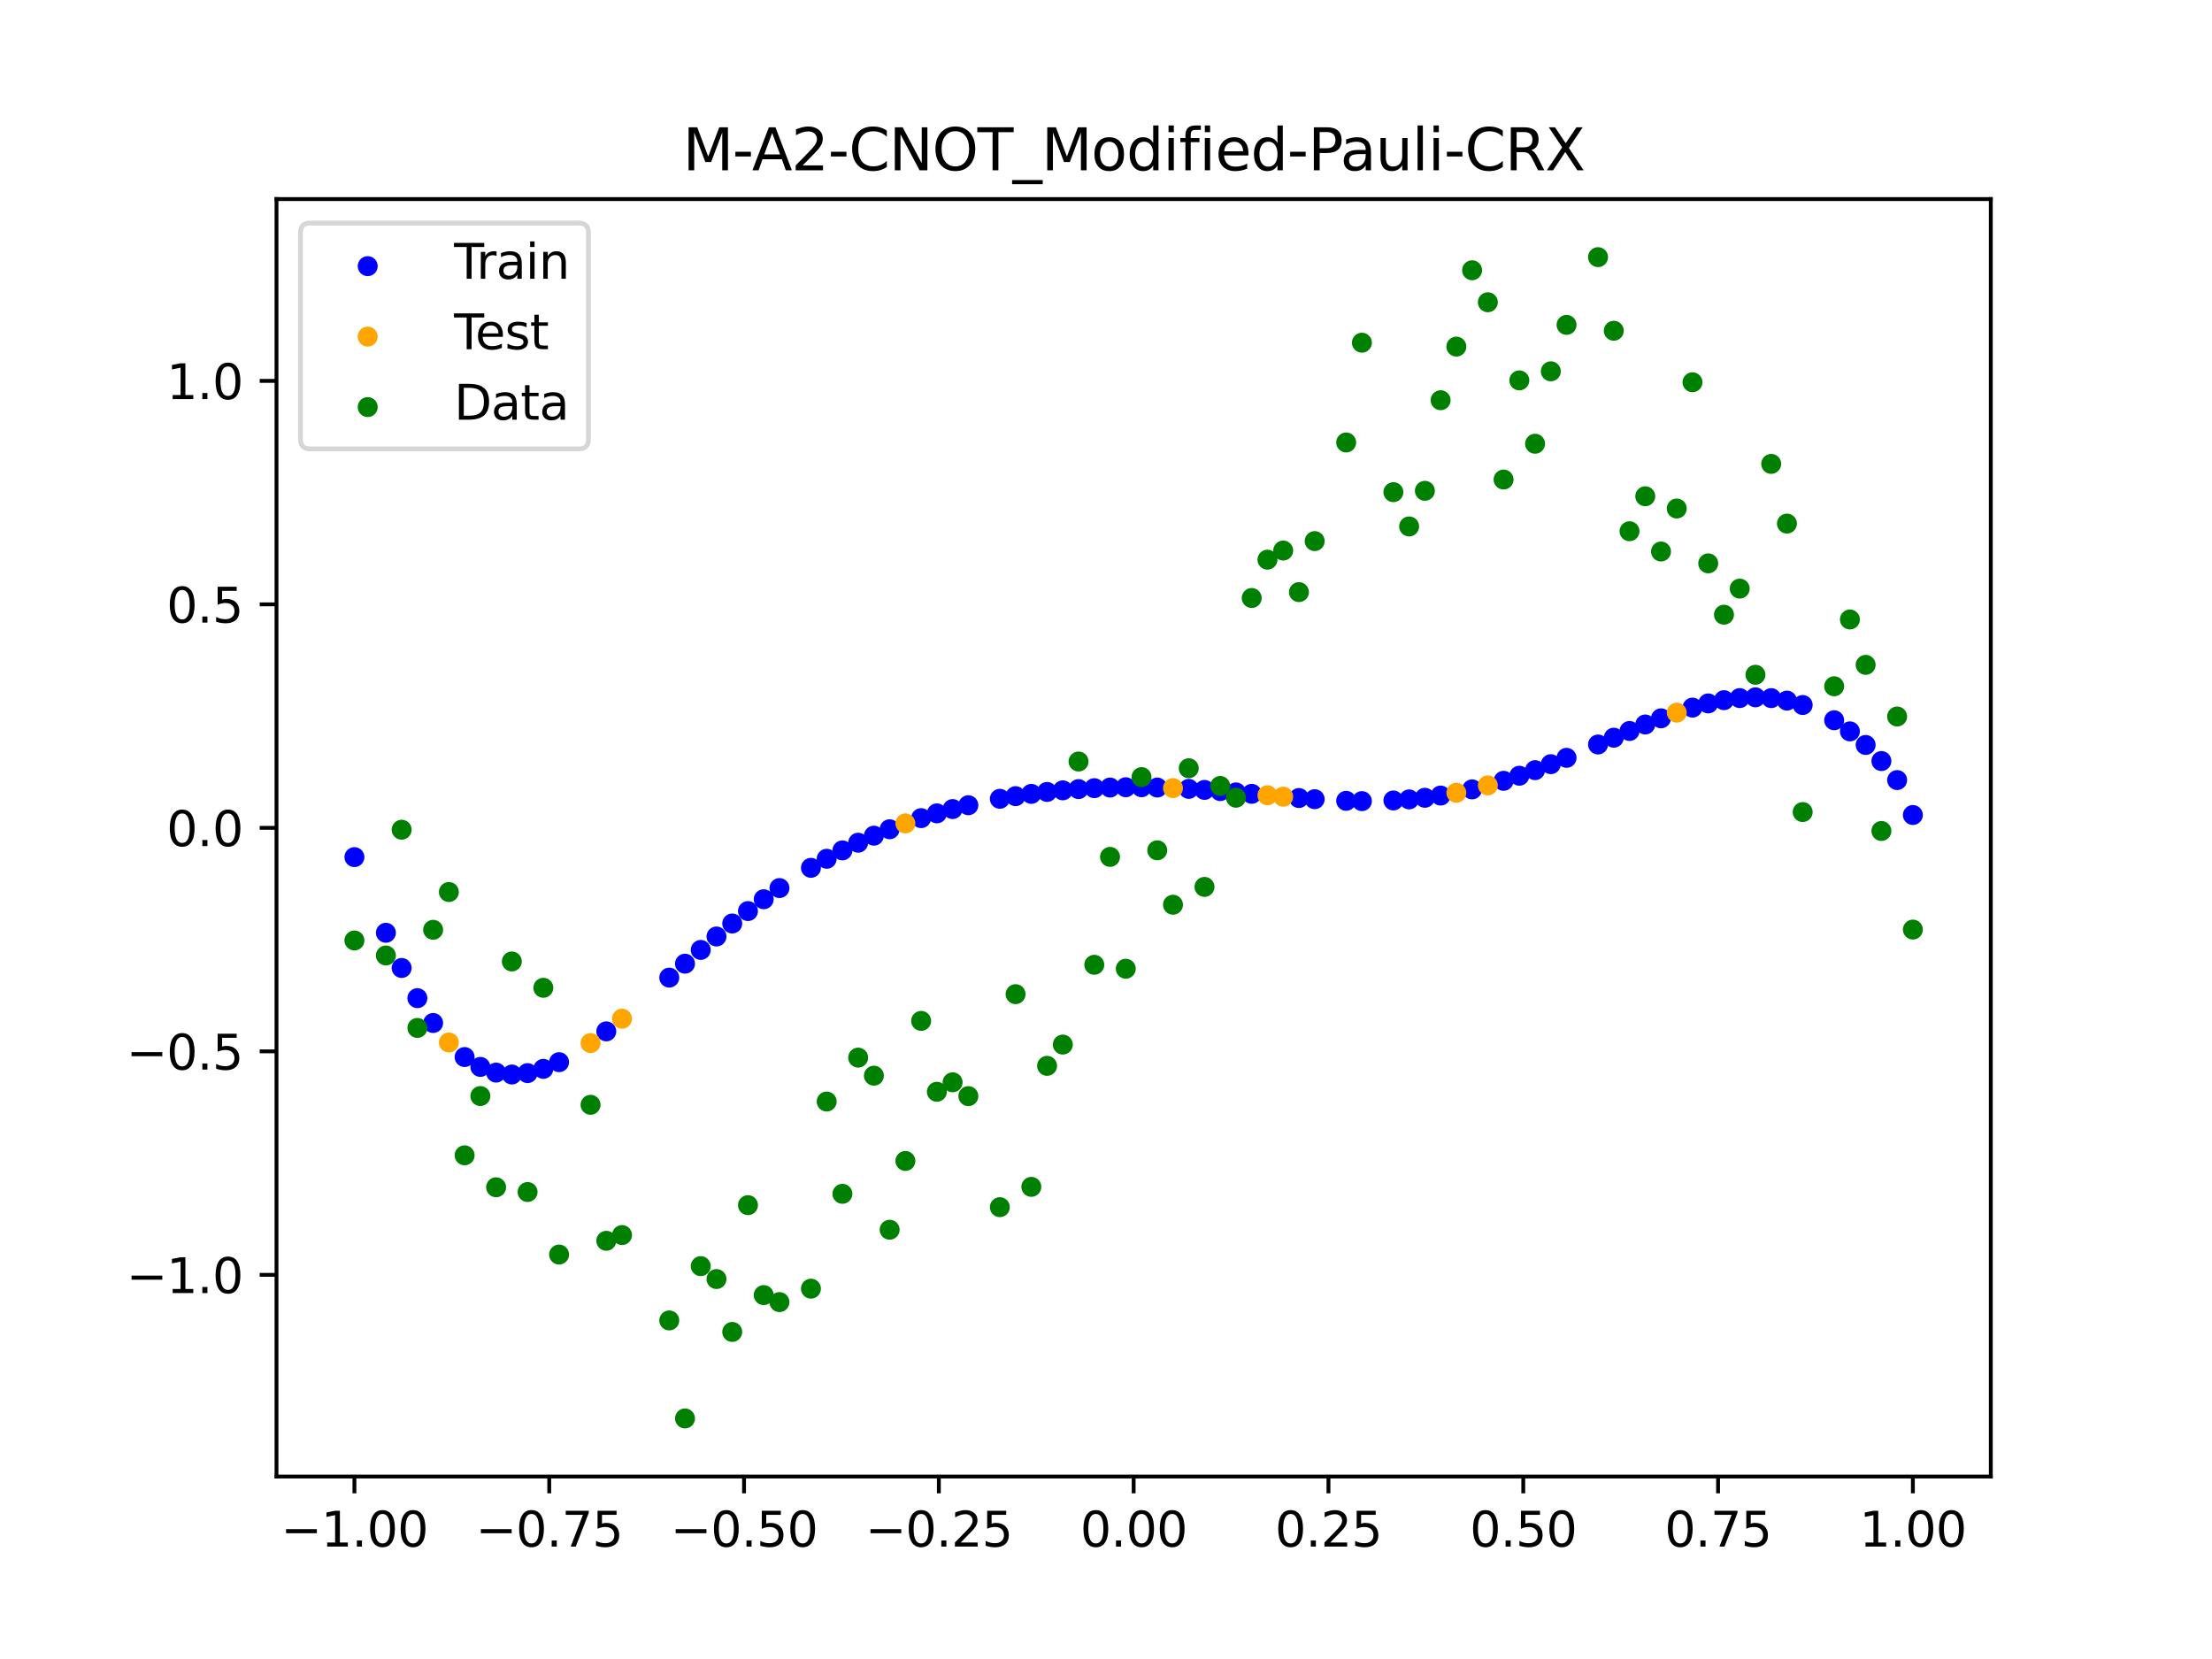 <?xml version="1.0" encoding="utf-8" standalone="no"?>
<!DOCTYPE svg PUBLIC "-//W3C//DTD SVG 1.1//EN"
  "http://www.w3.org/Graphics/SVG/1.1/DTD/svg11.dtd">
<svg xmlns:xlink="http://www.w3.org/1999/xlink" width="460.8pt" height="345.6pt" viewBox="0 0 460.8 345.6" xmlns="http://www.w3.org/2000/svg" version="1.1">
 <defs>
  <style type="text/css">*{stroke-linejoin: round; stroke-linecap: butt}</style>
 </defs>
 <g id="figure_1">
  <g id="patch_1">
   <path d="M 0 345.6 
L 460.8 345.6 
L 460.8 0 
L 0 0 
z
" style="fill: #ffffff"/>
  </g>
  <g id="axes_1">
   <g id="patch_2">
    <path d="M 57.6 307.584 
L 414.72 307.584 
L 414.72 41.472 
L 57.6 41.472 
z
" style="fill: #ffffff"/>
   </g>
   <g id="PathCollection_1">
    <defs>
     <path id="m212bbd3de4" d="M 0 1.581 
C 0.419 1.581 0.822 1.415 1.118 1.118 
C 1.415 0.822 1.581 0.419 1.581 0 
C 1.581 -0.419 1.415 -0.822 1.118 -1.118 
C 0.822 -1.415 0.419 -1.581 0 -1.581 
C -0.419 -1.581 -0.822 -1.415 -1.118 -1.118 
C -1.415 -0.822 -1.581 -0.419 -1.581 0 
C -1.581 0.419 -1.415 0.822 -1.118 1.118 
C -0.822 1.415 -0.419 1.581 0 1.581 
z
" style="stroke: #0000ff"/>
    </defs>
    <g clip-path="url(#pd0252beba9)">
     <use xlink:href="#m212bbd3de4" x="178.772" y="175.552" style="fill: #0000ff; stroke: #0000ff"/>
     <use xlink:href="#m212bbd3de4" x="234.52" y="163.999" style="fill: #0000ff; stroke: #0000ff"/>
     <use xlink:href="#m212bbd3de4" x="142.699" y="200.752" style="fill: #0000ff; stroke: #0000ff"/>
     <use xlink:href="#m212bbd3de4" x="336.18" y="153.676" style="fill: #0000ff; stroke: #0000ff"/>
     <use xlink:href="#m212bbd3de4" x="198.448" y="168.545" style="fill: #0000ff; stroke: #0000ff"/>
     <use xlink:href="#m212bbd3de4" x="80.391" y="194.314" style="fill: #0000ff; stroke: #0000ff"/>
     <use xlink:href="#m212bbd3de4" x="382.091" y="150.043" style="fill: #0000ff; stroke: #0000ff"/>
     <use xlink:href="#m212bbd3de4" x="391.929" y="158.542" style="fill: #0000ff; stroke: #0000ff"/>
     <use xlink:href="#m212bbd3de4" x="106.626" y="223.839" style="fill: #0000ff; stroke: #0000ff"/>
     <use xlink:href="#m212bbd3de4" x="300.107" y="165.733" style="fill: #0000ff; stroke: #0000ff"/>
     <use xlink:href="#m212bbd3de4" x="159.096" y="187.328" style="fill: #0000ff; stroke: #0000ff"/>
     <use xlink:href="#m212bbd3de4" x="368.973" y="145.431" style="fill: #0000ff; stroke: #0000ff"/>
     <use xlink:href="#m212bbd3de4" x="319.783" y="160.438" style="fill: #0000ff; stroke: #0000ff"/>
     <use xlink:href="#m212bbd3de4" x="113.185" y="222.662" style="fill: #0000ff; stroke: #0000ff"/>
     <use xlink:href="#m212bbd3de4" x="398.487" y="169.779" style="fill: #0000ff; stroke: #0000ff"/>
     <use xlink:href="#m212bbd3de4" x="155.816" y="189.792" style="fill: #0000ff; stroke: #0000ff"/>
     <use xlink:href="#m212bbd3de4" x="355.856" y="146.534" style="fill: #0000ff; stroke: #0000ff"/>
     <use xlink:href="#m212bbd3de4" x="211.565" y="165.853" style="fill: #0000ff; stroke: #0000ff"/>
     <use xlink:href="#m212bbd3de4" x="126.302" y="214.853" style="fill: #0000ff; stroke: #0000ff"/>
     <use xlink:href="#m212bbd3de4" x="254.196" y="164.798" style="fill: #0000ff; stroke: #0000ff"/>
     <use xlink:href="#m212bbd3de4" x="270.593" y="166.242" style="fill: #0000ff; stroke: #0000ff"/>
     <use xlink:href="#m212bbd3de4" x="346.018" y="149.639" style="fill: #0000ff; stroke: #0000ff"/>
     <use xlink:href="#m212bbd3de4" x="290.269" y="166.754" style="fill: #0000ff; stroke: #0000ff"/>
     <use xlink:href="#m212bbd3de4" x="339.459" y="152.278" style="fill: #0000ff; stroke: #0000ff"/>
     <use xlink:href="#m212bbd3de4" x="241.079" y="164.058" style="fill: #0000ff; stroke: #0000ff"/>
     <use xlink:href="#m212bbd3de4" x="208.286" y="166.404" style="fill: #0000ff; stroke: #0000ff"/>
     <use xlink:href="#m212bbd3de4" x="195.168" y="169.439" style="fill: #0000ff; stroke: #0000ff"/>
     <use xlink:href="#m212bbd3de4" x="273.872" y="166.487" style="fill: #0000ff; stroke: #0000ff"/>
     <use xlink:href="#m212bbd3de4" x="306.666" y="164.442" style="fill: #0000ff; stroke: #0000ff"/>
     <use xlink:href="#m212bbd3de4" x="362.415" y="145.425" style="fill: #0000ff; stroke: #0000ff"/>
     <use xlink:href="#m212bbd3de4" x="172.213" y="178.896" style="fill: #0000ff; stroke: #0000ff"/>
     <use xlink:href="#m212bbd3de4" x="109.905" y="223.549" style="fill: #0000ff; stroke: #0000ff"/>
     <use xlink:href="#m212bbd3de4" x="326.342" y="157.869" style="fill: #0000ff; stroke: #0000ff"/>
     <use xlink:href="#m212bbd3de4" x="185.33" y="172.749" style="fill: #0000ff; stroke: #0000ff"/>
     <use xlink:href="#m212bbd3de4" x="86.95" y="207.934" style="fill: #0000ff; stroke: #0000ff"/>
     <use xlink:href="#m212bbd3de4" x="182.051" y="174.086" style="fill: #0000ff; stroke: #0000ff"/>
     <use xlink:href="#m212bbd3de4" x="214.844" y="165.378" style="fill: #0000ff; stroke: #0000ff"/>
     <use xlink:href="#m212bbd3de4" x="385.37" y="152.36" style="fill: #0000ff; stroke: #0000ff"/>
     <use xlink:href="#m212bbd3de4" x="280.431" y="166.825" style="fill: #0000ff; stroke: #0000ff"/>
     <use xlink:href="#m212bbd3de4" x="73.833" y="178.553" style="fill: #0000ff; stroke: #0000ff"/>
     <use xlink:href="#m212bbd3de4" x="90.229" y="213.106" style="fill: #0000ff; stroke: #0000ff"/>
     <use xlink:href="#m212bbd3de4" x="316.504" y="161.6" style="fill: #0000ff; stroke: #0000ff"/>
     <use xlink:href="#m212bbd3de4" x="83.671" y="201.646" style="fill: #0000ff; stroke: #0000ff"/>
     <use xlink:href="#m212bbd3de4" x="227.962" y="164.189" style="fill: #0000ff; stroke: #0000ff"/>
     <use xlink:href="#m212bbd3de4" x="342.739" y="150.922" style="fill: #0000ff; stroke: #0000ff"/>
     <use xlink:href="#m212bbd3de4" x="313.224" y="162.66" style="fill: #0000ff; stroke: #0000ff"/>
     <use xlink:href="#m212bbd3de4" x="221.403" y="164.645" style="fill: #0000ff; stroke: #0000ff"/>
     <use xlink:href="#m212bbd3de4" x="293.548" y="166.53" style="fill: #0000ff; stroke: #0000ff"/>
     <use xlink:href="#m212bbd3de4" x="247.638" y="164.34" style="fill: #0000ff; stroke: #0000ff"/>
     <use xlink:href="#m212bbd3de4" x="139.42" y="203.658" style="fill: #0000ff; stroke: #0000ff"/>
     <use xlink:href="#m212bbd3de4" x="96.788" y="220.2" style="fill: #0000ff; stroke: #0000ff"/>
     <use xlink:href="#m212bbd3de4" x="201.727" y="167.745" style="fill: #0000ff; stroke: #0000ff"/>
     <use xlink:href="#m212bbd3de4" x="152.537" y="192.384" style="fill: #0000ff; stroke: #0000ff"/>
     <use xlink:href="#m212bbd3de4" x="323.062" y="159.189" style="fill: #0000ff; stroke: #0000ff"/>
     <use xlink:href="#m212bbd3de4" x="168.934" y="180.784" style="fill: #0000ff; stroke: #0000ff"/>
     <use xlink:href="#m212bbd3de4" x="231.241" y="164.061" style="fill: #0000ff; stroke: #0000ff"/>
     <use xlink:href="#m212bbd3de4" x="257.476" y="165.074" style="fill: #0000ff; stroke: #0000ff"/>
     <use xlink:href="#m212bbd3de4" x="296.828" y="166.192" style="fill: #0000ff; stroke: #0000ff"/>
     <use xlink:href="#m212bbd3de4" x="250.917" y="164.55" style="fill: #0000ff; stroke: #0000ff"/>
     <use xlink:href="#m212bbd3de4" x="100.067" y="222.258" style="fill: #0000ff; stroke: #0000ff"/>
     <use xlink:href="#m212bbd3de4" x="283.71" y="166.891" style="fill: #0000ff; stroke: #0000ff"/>
     <use xlink:href="#m212bbd3de4" x="103.347" y="223.44" style="fill: #0000ff; stroke: #0000ff"/>
     <use xlink:href="#m212bbd3de4" x="224.682" y="164.383" style="fill: #0000ff; stroke: #0000ff"/>
     <use xlink:href="#m212bbd3de4" x="116.464" y="221.268" style="fill: #0000ff; stroke: #0000ff"/>
     <use xlink:href="#m212bbd3de4" x="365.694" y="145.269" style="fill: #0000ff; stroke: #0000ff"/>
     <use xlink:href="#m212bbd3de4" x="191.889" y="170.433" style="fill: #0000ff; stroke: #0000ff"/>
     <use xlink:href="#m212bbd3de4" x="332.9" y="155.091" style="fill: #0000ff; stroke: #0000ff"/>
     <use xlink:href="#m212bbd3de4" x="352.577" y="147.412" style="fill: #0000ff; stroke: #0000ff"/>
     <use xlink:href="#m212bbd3de4" x="237.8" y="163.999" style="fill: #0000ff; stroke: #0000ff"/>
     <use xlink:href="#m212bbd3de4" x="218.124" y="164.976" style="fill: #0000ff; stroke: #0000ff"/>
     <use xlink:href="#m212bbd3de4" x="175.492" y="177.153" style="fill: #0000ff; stroke: #0000ff"/>
     <use xlink:href="#m212bbd3de4" x="375.532" y="146.868" style="fill: #0000ff; stroke: #0000ff"/>
     <use xlink:href="#m212bbd3de4" x="388.649" y="155.188" style="fill: #0000ff; stroke: #0000ff"/>
     <use xlink:href="#m212bbd3de4" x="372.253" y="145.951" style="fill: #0000ff; stroke: #0000ff"/>
     <use xlink:href="#m212bbd3de4" x="395.208" y="162.504" style="fill: #0000ff; stroke: #0000ff"/>
     <use xlink:href="#m212bbd3de4" x="359.135" y="145.86" style="fill: #0000ff; stroke: #0000ff"/>
     <use xlink:href="#m212bbd3de4" x="149.258" y="195.088" style="fill: #0000ff; stroke: #0000ff"/>
     <use xlink:href="#m212bbd3de4" x="162.375" y="185.002" style="fill: #0000ff; stroke: #0000ff"/>
     <use xlink:href="#m212bbd3de4" x="145.978" y="197.886" style="fill: #0000ff; stroke: #0000ff"/>
     <use xlink:href="#m212bbd3de4" x="260.755" y="165.369" style="fill: #0000ff; stroke: #0000ff"/>
    </g>
   </g>
   <g id="PathCollection_2">
    <defs>
     <path id="ma3e7f43ee1" d="M 0 1.581 
C 0.419 1.581 0.822 1.415 1.118 1.118 
C 1.415 0.822 1.581 0.419 1.581 0 
C 1.581 -0.419 1.415 -0.822 1.118 -1.118 
C 0.822 -1.415 0.419 -1.581 0 -1.581 
C -0.419 -1.581 -0.822 -1.415 -1.118 -1.118 
C -1.415 -0.822 -1.581 -0.419 -1.581 0 
C -1.581 0.419 -1.415 0.822 -1.118 1.118 
C -0.822 1.415 -0.419 1.581 0 1.581 
z
" style="stroke: #ffa500"/>
    </defs>
    <g clip-path="url(#pd0252beba9)">
     <use xlink:href="#ma3e7f43ee1" x="303.386" y="165.15" style="fill: #ffa500; stroke: #ffa500"/>
     <use xlink:href="#ma3e7f43ee1" x="309.945" y="163.61" style="fill: #ffa500; stroke: #ffa500"/>
     <use xlink:href="#ma3e7f43ee1" x="349.297" y="148.458" style="fill: #ffa500; stroke: #ffa500"/>
     <use xlink:href="#ma3e7f43ee1" x="129.581" y="212.215" style="fill: #ffa500; stroke: #ffa500"/>
     <use xlink:href="#ma3e7f43ee1" x="264.034" y="165.67" style="fill: #ffa500; stroke: #ffa500"/>
     <use xlink:href="#ma3e7f43ee1" x="267.314" y="165.965" style="fill: #ffa500; stroke: #ffa500"/>
     <use xlink:href="#ma3e7f43ee1" x="123.023" y="217.287" style="fill: #ffa500; stroke: #ffa500"/>
     <use xlink:href="#ma3e7f43ee1" x="244.358" y="164.174" style="fill: #ffa500; stroke: #ffa500"/>
     <use xlink:href="#ma3e7f43ee1" x="188.61" y="171.533" style="fill: #ffa500; stroke: #ffa500"/>
     <use xlink:href="#ma3e7f43ee1" x="93.509" y="217.175" style="fill: #ffa500; stroke: #ffa500"/>
    </g>
   </g>
   <g id="PathCollection_3">
    <defs>
     <path id="m88cd8902c6" d="M 0 1.581 
C 0.419 1.581 0.822 1.415 1.118 1.118 
C 1.415 0.822 1.581 0.419 1.581 0 
C 1.581 -0.419 1.415 -0.822 1.118 -1.118 
C 0.822 -1.415 0.419 -1.581 0 -1.581 
C -0.419 -1.581 -0.822 -1.415 -1.118 -1.118 
C -1.415 -0.822 -1.581 -0.419 -1.581 0 
C -1.581 0.419 -1.415 0.822 -1.118 1.118 
C -0.822 1.415 -0.419 1.581 0 1.581 
z
" style="stroke: #008000"/>
    </defs>
    <g clip-path="url(#pd0252beba9)">
     <use xlink:href="#m88cd8902c6" x="178.772" y="220.323" style="fill: #008000; stroke: #008000"/>
     <use xlink:href="#m88cd8902c6" x="234.52" y="201.804" style="fill: #008000; stroke: #008000"/>
     <use xlink:href="#m88cd8902c6" x="142.699" y="295.488" style="fill: #008000; stroke: #008000"/>
     <use xlink:href="#m88cd8902c6" x="336.18" y="68.903" style="fill: #008000; stroke: #008000"/>
     <use xlink:href="#m88cd8902c6" x="198.448" y="225.464" style="fill: #008000; stroke: #008000"/>
     <use xlink:href="#m88cd8902c6" x="80.391" y="199.045" style="fill: #008000; stroke: #008000"/>
     <use xlink:href="#m88cd8902c6" x="382.091" y="142.966" style="fill: #008000; stroke: #008000"/>
     <use xlink:href="#m88cd8902c6" x="391.929" y="173.105" style="fill: #008000; stroke: #008000"/>
     <use xlink:href="#m88cd8902c6" x="106.626" y="200.292" style="fill: #008000; stroke: #008000"/>
     <use xlink:href="#m88cd8902c6" x="300.107" y="83.37" style="fill: #008000; stroke: #008000"/>
     <use xlink:href="#m88cd8902c6" x="159.096" y="269.794" style="fill: #008000; stroke: #008000"/>
     <use xlink:href="#m88cd8902c6" x="368.973" y="96.637" style="fill: #008000; stroke: #008000"/>
     <use xlink:href="#m88cd8902c6" x="319.783" y="92.44" style="fill: #008000; stroke: #008000"/>
     <use xlink:href="#m88cd8902c6" x="113.185" y="205.778" style="fill: #008000; stroke: #008000"/>
     <use xlink:href="#m88cd8902c6" x="398.487" y="193.648" style="fill: #008000; stroke: #008000"/>
     <use xlink:href="#m88cd8902c6" x="155.816" y="251.055" style="fill: #008000; stroke: #008000"/>
     <use xlink:href="#m88cd8902c6" x="355.856" y="117.359" style="fill: #008000; stroke: #008000"/>
     <use xlink:href="#m88cd8902c6" x="211.565" y="207.101" style="fill: #008000; stroke: #008000"/>
     <use xlink:href="#m88cd8902c6" x="126.302" y="258.48" style="fill: #008000; stroke: #008000"/>
     <use xlink:href="#m88cd8902c6" x="254.196" y="163.728" style="fill: #008000; stroke: #008000"/>
     <use xlink:href="#m88cd8902c6" x="270.593" y="123.348" style="fill: #008000; stroke: #008000"/>
     <use xlink:href="#m88cd8902c6" x="346.018" y="114.889" style="fill: #008000; stroke: #008000"/>
     <use xlink:href="#m88cd8902c6" x="290.269" y="102.528" style="fill: #008000; stroke: #008000"/>
     <use xlink:href="#m88cd8902c6" x="339.459" y="110.666" style="fill: #008000; stroke: #008000"/>
     <use xlink:href="#m88cd8902c6" x="241.079" y="177.133" style="fill: #008000; stroke: #008000"/>
     <use xlink:href="#m88cd8902c6" x="208.286" y="251.477" style="fill: #008000; stroke: #008000"/>
     <use xlink:href="#m88cd8902c6" x="195.168" y="227.437" style="fill: #008000; stroke: #008000"/>
     <use xlink:href="#m88cd8902c6" x="273.872" y="112.721" style="fill: #008000; stroke: #008000"/>
     <use xlink:href="#m88cd8902c6" x="306.666" y="56.303" style="fill: #008000; stroke: #008000"/>
     <use xlink:href="#m88cd8902c6" x="362.415" y="122.619" style="fill: #008000; stroke: #008000"/>
     <use xlink:href="#m88cd8902c6" x="172.213" y="229.472" style="fill: #008000; stroke: #008000"/>
     <use xlink:href="#m88cd8902c6" x="109.905" y="248.318" style="fill: #008000; stroke: #008000"/>
     <use xlink:href="#m88cd8902c6" x="326.342" y="67.676" style="fill: #008000; stroke: #008000"/>
     <use xlink:href="#m88cd8902c6" x="185.33" y="256.174" style="fill: #008000; stroke: #008000"/>
     <use xlink:href="#m88cd8902c6" x="86.95" y="214.136" style="fill: #008000; stroke: #008000"/>
     <use xlink:href="#m88cd8902c6" x="182.051" y="224.084" style="fill: #008000; stroke: #008000"/>
     <use xlink:href="#m88cd8902c6" x="214.844" y="247.244" style="fill: #008000; stroke: #008000"/>
     <use xlink:href="#m88cd8902c6" x="385.37" y="129.05" style="fill: #008000; stroke: #008000"/>
     <use xlink:href="#m88cd8902c6" x="280.431" y="92.177" style="fill: #008000; stroke: #008000"/>
     <use xlink:href="#m88cd8902c6" x="73.833" y="195.919" style="fill: #008000; stroke: #008000"/>
     <use xlink:href="#m88cd8902c6" x="90.229" y="193.694" style="fill: #008000; stroke: #008000"/>
     <use xlink:href="#m88cd8902c6" x="316.504" y="79.238" style="fill: #008000; stroke: #008000"/>
     <use xlink:href="#m88cd8902c6" x="83.671" y="172.844" style="fill: #008000; stroke: #008000"/>
     <use xlink:href="#m88cd8902c6" x="227.962" y="200.985" style="fill: #008000; stroke: #008000"/>
     <use xlink:href="#m88cd8902c6" x="342.739" y="103.379" style="fill: #008000; stroke: #008000"/>
     <use xlink:href="#m88cd8902c6" x="313.224" y="99.894" style="fill: #008000; stroke: #008000"/>
     <use xlink:href="#m88cd8902c6" x="221.403" y="217.604" style="fill: #008000; stroke: #008000"/>
     <use xlink:href="#m88cd8902c6" x="293.548" y="109.667" style="fill: #008000; stroke: #008000"/>
     <use xlink:href="#m88cd8902c6" x="247.638" y="160.036" style="fill: #008000; stroke: #008000"/>
     <use xlink:href="#m88cd8902c6" x="139.42" y="275.069" style="fill: #008000; stroke: #008000"/>
     <use xlink:href="#m88cd8902c6" x="96.788" y="240.675" style="fill: #008000; stroke: #008000"/>
     <use xlink:href="#m88cd8902c6" x="201.727" y="228.344" style="fill: #008000; stroke: #008000"/>
     <use xlink:href="#m88cd8902c6" x="152.537" y="277.466" style="fill: #008000; stroke: #008000"/>
     <use xlink:href="#m88cd8902c6" x="323.062" y="77.352" style="fill: #008000; stroke: #008000"/>
     <use xlink:href="#m88cd8902c6" x="168.934" y="268.453" style="fill: #008000; stroke: #008000"/>
     <use xlink:href="#m88cd8902c6" x="231.241" y="178.506" style="fill: #008000; stroke: #008000"/>
     <use xlink:href="#m88cd8902c6" x="257.476" y="166.181" style="fill: #008000; stroke: #008000"/>
     <use xlink:href="#m88cd8902c6" x="296.828" y="102.245" style="fill: #008000; stroke: #008000"/>
     <use xlink:href="#m88cd8902c6" x="250.917" y="184.756" style="fill: #008000; stroke: #008000"/>
     <use xlink:href="#m88cd8902c6" x="100.067" y="228.327" style="fill: #008000; stroke: #008000"/>
     <use xlink:href="#m88cd8902c6" x="283.71" y="71.389" style="fill: #008000; stroke: #008000"/>
     <use xlink:href="#m88cd8902c6" x="103.347" y="247.332" style="fill: #008000; stroke: #008000"/>
     <use xlink:href="#m88cd8902c6" x="224.682" y="158.638" style="fill: #008000; stroke: #008000"/>
     <use xlink:href="#m88cd8902c6" x="116.464" y="261.345" style="fill: #008000; stroke: #008000"/>
     <use xlink:href="#m88cd8902c6" x="365.694" y="140.566" style="fill: #008000; stroke: #008000"/>
     <use xlink:href="#m88cd8902c6" x="191.889" y="212.67" style="fill: #008000; stroke: #008000"/>
     <use xlink:href="#m88cd8902c6" x="332.9" y="53.568" style="fill: #008000; stroke: #008000"/>
     <use xlink:href="#m88cd8902c6" x="352.577" y="79.631" style="fill: #008000; stroke: #008000"/>
     <use xlink:href="#m88cd8902c6" x="237.8" y="161.882" style="fill: #008000; stroke: #008000"/>
     <use xlink:href="#m88cd8902c6" x="218.124" y="222.035" style="fill: #008000; stroke: #008000"/>
     <use xlink:href="#m88cd8902c6" x="175.492" y="248.692" style="fill: #008000; stroke: #008000"/>
     <use xlink:href="#m88cd8902c6" x="375.532" y="169.168" style="fill: #008000; stroke: #008000"/>
     <use xlink:href="#m88cd8902c6" x="388.649" y="138.503" style="fill: #008000; stroke: #008000"/>
     <use xlink:href="#m88cd8902c6" x="372.253" y="109.071" style="fill: #008000; stroke: #008000"/>
     <use xlink:href="#m88cd8902c6" x="395.208" y="149.26" style="fill: #008000; stroke: #008000"/>
     <use xlink:href="#m88cd8902c6" x="359.135" y="128.053" style="fill: #008000; stroke: #008000"/>
     <use xlink:href="#m88cd8902c6" x="149.258" y="266.448" style="fill: #008000; stroke: #008000"/>
     <use xlink:href="#m88cd8902c6" x="162.375" y="271.254" style="fill: #008000; stroke: #008000"/>
     <use xlink:href="#m88cd8902c6" x="145.978" y="263.762" style="fill: #008000; stroke: #008000"/>
     <use xlink:href="#m88cd8902c6" x="260.755" y="124.573" style="fill: #008000; stroke: #008000"/>
    </g>
   </g>
   <g id="PathCollection_4">
    <g clip-path="url(#pd0252beba9)">
     <use xlink:href="#m88cd8902c6" x="303.386" y="72.202" style="fill: #008000; stroke: #008000"/>
     <use xlink:href="#m88cd8902c6" x="309.945" y="62.968" style="fill: #008000; stroke: #008000"/>
     <use xlink:href="#m88cd8902c6" x="349.297" y="105.934" style="fill: #008000; stroke: #008000"/>
     <use xlink:href="#m88cd8902c6" x="129.581" y="257.284" style="fill: #008000; stroke: #008000"/>
     <use xlink:href="#m88cd8902c6" x="264.034" y="116.589" style="fill: #008000; stroke: #008000"/>
     <use xlink:href="#m88cd8902c6" x="267.314" y="114.688" style="fill: #008000; stroke: #008000"/>
     <use xlink:href="#m88cd8902c6" x="123.023" y="230.152" style="fill: #008000; stroke: #008000"/>
     <use xlink:href="#m88cd8902c6" x="244.358" y="188.47" style="fill: #008000; stroke: #008000"/>
     <use xlink:href="#m88cd8902c6" x="188.61" y="241.853" style="fill: #008000; stroke: #008000"/>
     <use xlink:href="#m88cd8902c6" x="93.509" y="185.824" style="fill: #008000; stroke: #008000"/>
    </g>
   </g>
   <g id="matplotlib.axis_1">
    <g id="xtick_1">
     <g id="line2d_1">
      <defs>
       <path id="mcc21887981" d="M 0 0 
L 0 3.5 
" style="stroke: #000000; stroke-width: 0.8"/>
      </defs>
      <g>
       <use xlink:href="#mcc21887981" x="73.833" y="307.584" style="stroke: #000000; stroke-width: 0.8"/>
      </g>
     </g>
     <g id="text_1">
      <!-- −1.00 -->
      <g transform="translate(58.51 322.182) scale(0.1 -0.1)">
       <defs>
        <path id="DejaVuSans-2212" d="M 678 2272 
L 4684 2272 
L 4684 1741 
L 678 1741 
L 678 2272 
z
" transform="scale(0.016)"/>
        <path id="DejaVuSans-31" d="M 794 531 
L 1825 531 
L 1825 4091 
L 703 3866 
L 703 4441 
L 1819 4666 
L 2450 4666 
L 2450 531 
L 3481 531 
L 3481 0 
L 794 0 
L 794 531 
z
" transform="scale(0.016)"/>
        <path id="DejaVuSans-2e" d="M 684 794 
L 1344 794 
L 1344 0 
L 684 0 
L 684 794 
z
" transform="scale(0.016)"/>
        <path id="DejaVuSans-30" d="M 2034 4250 
Q 1547 4250 1301 3770 
Q 1056 3291 1056 2328 
Q 1056 1369 1301 889 
Q 1547 409 2034 409 
Q 2525 409 2770 889 
Q 3016 1369 3016 2328 
Q 3016 3291 2770 3770 
Q 2525 4250 2034 4250 
z
M 2034 4750 
Q 2819 4750 3233 4129 
Q 3647 3509 3647 2328 
Q 3647 1150 3233 529 
Q 2819 -91 2034 -91 
Q 1250 -91 836 529 
Q 422 1150 422 2328 
Q 422 3509 836 4129 
Q 1250 4750 2034 4750 
z
" transform="scale(0.016)"/>
       </defs>
       <use xlink:href="#DejaVuSans-2212"/>
       <use xlink:href="#DejaVuSans-31" x="83.789"/>
       <use xlink:href="#DejaVuSans-2e" x="147.412"/>
       <use xlink:href="#DejaVuSans-30" x="179.199"/>
       <use xlink:href="#DejaVuSans-30" x="242.822"/>
      </g>
     </g>
    </g>
    <g id="xtick_2">
     <g id="line2d_2">
      <g>
       <use xlink:href="#mcc21887981" x="114.415" y="307.584" style="stroke: #000000; stroke-width: 0.8"/>
      </g>
     </g>
     <g id="text_2">
      <!-- −0.75 -->
      <g transform="translate(99.092 322.182) scale(0.1 -0.1)">
       <defs>
        <path id="DejaVuSans-37" d="M 525 4666 
L 3525 4666 
L 3525 4397 
L 1831 0 
L 1172 0 
L 2766 4134 
L 525 4134 
L 525 4666 
z
" transform="scale(0.016)"/>
        <path id="DejaVuSans-35" d="M 691 4666 
L 3169 4666 
L 3169 4134 
L 1269 4134 
L 1269 2991 
Q 1406 3038 1543 3061 
Q 1681 3084 1819 3084 
Q 2600 3084 3056 2656 
Q 3513 2228 3513 1497 
Q 3513 744 3044 326 
Q 2575 -91 1722 -91 
Q 1428 -91 1123 -41 
Q 819 9 494 109 
L 494 744 
Q 775 591 1075 516 
Q 1375 441 1709 441 
Q 2250 441 2565 725 
Q 2881 1009 2881 1497 
Q 2881 1984 2565 2268 
Q 2250 2553 1709 2553 
Q 1456 2553 1204 2497 
Q 953 2441 691 2322 
L 691 4666 
z
" transform="scale(0.016)"/>
       </defs>
       <use xlink:href="#DejaVuSans-2212"/>
       <use xlink:href="#DejaVuSans-30" x="83.789"/>
       <use xlink:href="#DejaVuSans-2e" x="147.412"/>
       <use xlink:href="#DejaVuSans-37" x="179.199"/>
       <use xlink:href="#DejaVuSans-35" x="242.822"/>
      </g>
     </g>
    </g>
    <g id="xtick_3">
     <g id="line2d_3">
      <g>
       <use xlink:href="#mcc21887981" x="154.996" y="307.584" style="stroke: #000000; stroke-width: 0.8"/>
      </g>
     </g>
     <g id="text_3">
      <!-- −0.50 -->
      <g transform="translate(139.674 322.182) scale(0.1 -0.1)">
       <use xlink:href="#DejaVuSans-2212"/>
       <use xlink:href="#DejaVuSans-30" x="83.789"/>
       <use xlink:href="#DejaVuSans-2e" x="147.412"/>
       <use xlink:href="#DejaVuSans-35" x="179.199"/>
       <use xlink:href="#DejaVuSans-30" x="242.822"/>
      </g>
     </g>
    </g>
    <g id="xtick_4">
     <g id="line2d_4">
      <g>
       <use xlink:href="#mcc21887981" x="195.578" y="307.584" style="stroke: #000000; stroke-width: 0.8"/>
      </g>
     </g>
     <g id="text_4">
      <!-- −0.25 -->
      <g transform="translate(180.256 322.182) scale(0.1 -0.1)">
       <defs>
        <path id="DejaVuSans-32" d="M 1228 531 
L 3431 531 
L 3431 0 
L 469 0 
L 469 531 
Q 828 903 1448 1529 
Q 2069 2156 2228 2338 
Q 2531 2678 2651 2914 
Q 2772 3150 2772 3378 
Q 2772 3750 2511 3984 
Q 2250 4219 1831 4219 
Q 1534 4219 1204 4116 
Q 875 4013 500 3803 
L 500 4441 
Q 881 4594 1212 4672 
Q 1544 4750 1819 4750 
Q 2544 4750 2975 4387 
Q 3406 4025 3406 3419 
Q 3406 3131 3298 2873 
Q 3191 2616 2906 2266 
Q 2828 2175 2409 1742 
Q 1991 1309 1228 531 
z
" transform="scale(0.016)"/>
       </defs>
       <use xlink:href="#DejaVuSans-2212"/>
       <use xlink:href="#DejaVuSans-30" x="83.789"/>
       <use xlink:href="#DejaVuSans-2e" x="147.412"/>
       <use xlink:href="#DejaVuSans-32" x="179.199"/>
       <use xlink:href="#DejaVuSans-35" x="242.822"/>
      </g>
     </g>
    </g>
    <g id="xtick_5">
     <g id="line2d_5">
      <g>
       <use xlink:href="#mcc21887981" x="236.16" y="307.584" style="stroke: #000000; stroke-width: 0.8"/>
      </g>
     </g>
     <g id="text_5">
      <!-- 0.00 -->
      <g transform="translate(225.027 322.182) scale(0.1 -0.1)">
       <use xlink:href="#DejaVuSans-30"/>
       <use xlink:href="#DejaVuSans-2e" x="63.623"/>
       <use xlink:href="#DejaVuSans-30" x="95.41"/>
       <use xlink:href="#DejaVuSans-30" x="159.033"/>
      </g>
     </g>
    </g>
    <g id="xtick_6">
     <g id="line2d_6">
      <g>
       <use xlink:href="#mcc21887981" x="276.742" y="307.584" style="stroke: #000000; stroke-width: 0.8"/>
      </g>
     </g>
     <g id="text_6">
      <!-- 0.25 -->
      <g transform="translate(265.609 322.182) scale(0.1 -0.1)">
       <use xlink:href="#DejaVuSans-30"/>
       <use xlink:href="#DejaVuSans-2e" x="63.623"/>
       <use xlink:href="#DejaVuSans-32" x="95.41"/>
       <use xlink:href="#DejaVuSans-35" x="159.033"/>
      </g>
     </g>
    </g>
    <g id="xtick_7">
     <g id="line2d_7">
      <g>
       <use xlink:href="#mcc21887981" x="317.324" y="307.584" style="stroke: #000000; stroke-width: 0.8"/>
      </g>
     </g>
     <g id="text_7">
      <!-- 0.50 -->
      <g transform="translate(306.191 322.182) scale(0.1 -0.1)">
       <use xlink:href="#DejaVuSans-30"/>
       <use xlink:href="#DejaVuSans-2e" x="63.623"/>
       <use xlink:href="#DejaVuSans-35" x="95.41"/>
       <use xlink:href="#DejaVuSans-30" x="159.033"/>
      </g>
     </g>
    </g>
    <g id="xtick_8">
     <g id="line2d_8">
      <g>
       <use xlink:href="#mcc21887981" x="357.905" y="307.584" style="stroke: #000000; stroke-width: 0.8"/>
      </g>
     </g>
     <g id="text_8">
      <!-- 0.75 -->
      <g transform="translate(346.773 322.182) scale(0.1 -0.1)">
       <use xlink:href="#DejaVuSans-30"/>
       <use xlink:href="#DejaVuSans-2e" x="63.623"/>
       <use xlink:href="#DejaVuSans-37" x="95.41"/>
       <use xlink:href="#DejaVuSans-35" x="159.033"/>
      </g>
     </g>
    </g>
    <g id="xtick_9">
     <g id="line2d_9">
      <g>
       <use xlink:href="#mcc21887981" x="398.487" y="307.584" style="stroke: #000000; stroke-width: 0.8"/>
      </g>
     </g>
     <g id="text_9">
      <!-- 1.00 -->
      <g transform="translate(387.354 322.182) scale(0.1 -0.1)">
       <use xlink:href="#DejaVuSans-31"/>
       <use xlink:href="#DejaVuSans-2e" x="63.623"/>
       <use xlink:href="#DejaVuSans-30" x="95.41"/>
       <use xlink:href="#DejaVuSans-30" x="159.033"/>
      </g>
     </g>
    </g>
   </g>
   <g id="matplotlib.axis_2">
    <g id="ytick_1">
     <g id="line2d_10">
      <defs>
       <path id="mccc2c75f76" d="M 0 0 
L -3.5 0 
" style="stroke: #000000; stroke-width: 0.8"/>
      </defs>
      <g>
       <use xlink:href="#mccc2c75f76" x="57.6" y="265.57" style="stroke: #000000; stroke-width: 0.8"/>
      </g>
     </g>
     <g id="text_10">
      <!-- −1.0 -->
      <g transform="translate(26.317 269.37) scale(0.1 -0.1)">
       <use xlink:href="#DejaVuSans-2212"/>
       <use xlink:href="#DejaVuSans-31" x="83.789"/>
       <use xlink:href="#DejaVuSans-2e" x="147.412"/>
       <use xlink:href="#DejaVuSans-30" x="179.199"/>
      </g>
     </g>
    </g>
    <g id="ytick_2">
     <g id="line2d_11">
      <g>
       <use xlink:href="#mccc2c75f76" x="57.6" y="219.014" style="stroke: #000000; stroke-width: 0.8"/>
      </g>
     </g>
     <g id="text_11">
      <!-- −0.5 -->
      <g transform="translate(26.317 222.813) scale(0.1 -0.1)">
       <use xlink:href="#DejaVuSans-2212"/>
       <use xlink:href="#DejaVuSans-30" x="83.789"/>
       <use xlink:href="#DejaVuSans-2e" x="147.412"/>
       <use xlink:href="#DejaVuSans-35" x="179.199"/>
      </g>
     </g>
    </g>
    <g id="ytick_3">
     <g id="line2d_12">
      <g>
       <use xlink:href="#mccc2c75f76" x="57.6" y="172.457" style="stroke: #000000; stroke-width: 0.8"/>
      </g>
     </g>
     <g id="text_12">
      <!-- 0.0 -->
      <g transform="translate(34.697 176.256) scale(0.1 -0.1)">
       <use xlink:href="#DejaVuSans-30"/>
       <use xlink:href="#DejaVuSans-2e" x="63.623"/>
       <use xlink:href="#DejaVuSans-30" x="95.41"/>
      </g>
     </g>
    </g>
    <g id="ytick_4">
     <g id="line2d_13">
      <g>
       <use xlink:href="#mccc2c75f76" x="57.6" y="125.9" style="stroke: #000000; stroke-width: 0.8"/>
      </g>
     </g>
     <g id="text_13">
      <!-- 0.5 -->
      <g transform="translate(34.697 129.699) scale(0.1 -0.1)">
       <use xlink:href="#DejaVuSans-30"/>
       <use xlink:href="#DejaVuSans-2e" x="63.623"/>
       <use xlink:href="#DejaVuSans-35" x="95.41"/>
      </g>
     </g>
    </g>
    <g id="ytick_5">
     <g id="line2d_14">
      <g>
       <use xlink:href="#mccc2c75f76" x="57.6" y="79.343" style="stroke: #000000; stroke-width: 0.8"/>
      </g>
     </g>
     <g id="text_14">
      <!-- 1.0 -->
      <g transform="translate(34.697 83.143) scale(0.1 -0.1)">
       <use xlink:href="#DejaVuSans-31"/>
       <use xlink:href="#DejaVuSans-2e" x="63.623"/>
       <use xlink:href="#DejaVuSans-30" x="95.41"/>
      </g>
     </g>
    </g>
   </g>
   <g id="patch_3">
    <path d="M 57.6 307.584 
L 57.6 41.472 
" style="fill: none; stroke: #000000; stroke-width: 0.8; stroke-linejoin: miter; stroke-linecap: square"/>
   </g>
   <g id="patch_4">
    <path d="M 414.72 307.584 
L 414.72 41.472 
" style="fill: none; stroke: #000000; stroke-width: 0.8; stroke-linejoin: miter; stroke-linecap: square"/>
   </g>
   <g id="patch_5">
    <path d="M 57.6 307.584 
L 414.72 307.584 
" style="fill: none; stroke: #000000; stroke-width: 0.8; stroke-linejoin: miter; stroke-linecap: square"/>
   </g>
   <g id="patch_6">
    <path d="M 57.6 41.472 
L 414.72 41.472 
" style="fill: none; stroke: #000000; stroke-width: 0.8; stroke-linejoin: miter; stroke-linecap: square"/>
   </g>
   <g id="text_15">
    <!-- M-A2-CNOT_Modified-Pauli-CRX -->
    <g transform="translate(142.238 35.472) scale(0.12 -0.12)">
     <defs>
      <path id="DejaVuSans-4d" d="M 628 4666 
L 1569 4666 
L 2759 1491 
L 3956 4666 
L 4897 4666 
L 4897 0 
L 4281 0 
L 4281 4097 
L 3078 897 
L 2444 897 
L 1241 4097 
L 1241 0 
L 628 0 
L 628 4666 
z
" transform="scale(0.016)"/>
      <path id="DejaVuSans-2d" d="M 313 2009 
L 1997 2009 
L 1997 1497 
L 313 1497 
L 313 2009 
z
" transform="scale(0.016)"/>
      <path id="DejaVuSans-41" d="M 2188 4044 
L 1331 1722 
L 3047 1722 
L 2188 4044 
z
M 1831 4666 
L 2547 4666 
L 4325 0 
L 3669 0 
L 3244 1197 
L 1141 1197 
L 716 0 
L 50 0 
L 1831 4666 
z
" transform="scale(0.016)"/>
      <path id="DejaVuSans-43" d="M 4122 4306 
L 4122 3641 
Q 3803 3938 3442 4084 
Q 3081 4231 2675 4231 
Q 1875 4231 1450 3742 
Q 1025 3253 1025 2328 
Q 1025 1406 1450 917 
Q 1875 428 2675 428 
Q 3081 428 3442 575 
Q 3803 722 4122 1019 
L 4122 359 
Q 3791 134 3420 21 
Q 3050 -91 2638 -91 
Q 1578 -91 968 557 
Q 359 1206 359 2328 
Q 359 3453 968 4101 
Q 1578 4750 2638 4750 
Q 3056 4750 3426 4639 
Q 3797 4528 4122 4306 
z
" transform="scale(0.016)"/>
      <path id="DejaVuSans-4e" d="M 628 4666 
L 1478 4666 
L 3547 763 
L 3547 4666 
L 4159 4666 
L 4159 0 
L 3309 0 
L 1241 3903 
L 1241 0 
L 628 0 
L 628 4666 
z
" transform="scale(0.016)"/>
      <path id="DejaVuSans-4f" d="M 2522 4238 
Q 1834 4238 1429 3725 
Q 1025 3213 1025 2328 
Q 1025 1447 1429 934 
Q 1834 422 2522 422 
Q 3209 422 3611 934 
Q 4013 1447 4013 2328 
Q 4013 3213 3611 3725 
Q 3209 4238 2522 4238 
z
M 2522 4750 
Q 3503 4750 4090 4092 
Q 4678 3434 4678 2328 
Q 4678 1225 4090 567 
Q 3503 -91 2522 -91 
Q 1538 -91 948 565 
Q 359 1222 359 2328 
Q 359 3434 948 4092 
Q 1538 4750 2522 4750 
z
" transform="scale(0.016)"/>
      <path id="DejaVuSans-54" d="M -19 4666 
L 3928 4666 
L 3928 4134 
L 2272 4134 
L 2272 0 
L 1638 0 
L 1638 4134 
L -19 4134 
L -19 4666 
z
" transform="scale(0.016)"/>
      <path id="DejaVuSans-5f" d="M 3263 -1063 
L 3263 -1509 
L -63 -1509 
L -63 -1063 
L 3263 -1063 
z
" transform="scale(0.016)"/>
      <path id="DejaVuSans-6f" d="M 1959 3097 
Q 1497 3097 1228 2736 
Q 959 2375 959 1747 
Q 959 1119 1226 758 
Q 1494 397 1959 397 
Q 2419 397 2687 759 
Q 2956 1122 2956 1747 
Q 2956 2369 2687 2733 
Q 2419 3097 1959 3097 
z
M 1959 3584 
Q 2709 3584 3137 3096 
Q 3566 2609 3566 1747 
Q 3566 888 3137 398 
Q 2709 -91 1959 -91 
Q 1206 -91 779 398 
Q 353 888 353 1747 
Q 353 2609 779 3096 
Q 1206 3584 1959 3584 
z
" transform="scale(0.016)"/>
      <path id="DejaVuSans-64" d="M 2906 2969 
L 2906 4863 
L 3481 4863 
L 3481 0 
L 2906 0 
L 2906 525 
Q 2725 213 2448 61 
Q 2172 -91 1784 -91 
Q 1150 -91 751 415 
Q 353 922 353 1747 
Q 353 2572 751 3078 
Q 1150 3584 1784 3584 
Q 2172 3584 2448 3432 
Q 2725 3281 2906 2969 
z
M 947 1747 
Q 947 1113 1208 752 
Q 1469 391 1925 391 
Q 2381 391 2643 752 
Q 2906 1113 2906 1747 
Q 2906 2381 2643 2742 
Q 2381 3103 1925 3103 
Q 1469 3103 1208 2742 
Q 947 2381 947 1747 
z
" transform="scale(0.016)"/>
      <path id="DejaVuSans-69" d="M 603 3500 
L 1178 3500 
L 1178 0 
L 603 0 
L 603 3500 
z
M 603 4863 
L 1178 4863 
L 1178 4134 
L 603 4134 
L 603 4863 
z
" transform="scale(0.016)"/>
      <path id="DejaVuSans-66" d="M 2375 4863 
L 2375 4384 
L 1825 4384 
Q 1516 4384 1395 4259 
Q 1275 4134 1275 3809 
L 1275 3500 
L 2222 3500 
L 2222 3053 
L 1275 3053 
L 1275 0 
L 697 0 
L 697 3053 
L 147 3053 
L 147 3500 
L 697 3500 
L 697 3744 
Q 697 4328 969 4595 
Q 1241 4863 1831 4863 
L 2375 4863 
z
" transform="scale(0.016)"/>
      <path id="DejaVuSans-65" d="M 3597 1894 
L 3597 1613 
L 953 1613 
Q 991 1019 1311 708 
Q 1631 397 2203 397 
Q 2534 397 2845 478 
Q 3156 559 3463 722 
L 3463 178 
Q 3153 47 2828 -22 
Q 2503 -91 2169 -91 
Q 1331 -91 842 396 
Q 353 884 353 1716 
Q 353 2575 817 3079 
Q 1281 3584 2069 3584 
Q 2775 3584 3186 3129 
Q 3597 2675 3597 1894 
z
M 3022 2063 
Q 3016 2534 2758 2815 
Q 2500 3097 2075 3097 
Q 1594 3097 1305 2825 
Q 1016 2553 972 2059 
L 3022 2063 
z
" transform="scale(0.016)"/>
      <path id="DejaVuSans-50" d="M 1259 4147 
L 1259 2394 
L 2053 2394 
Q 2494 2394 2734 2622 
Q 2975 2850 2975 3272 
Q 2975 3691 2734 3919 
Q 2494 4147 2053 4147 
L 1259 4147 
z
M 628 4666 
L 2053 4666 
Q 2838 4666 3239 4311 
Q 3641 3956 3641 3272 
Q 3641 2581 3239 2228 
Q 2838 1875 2053 1875 
L 1259 1875 
L 1259 0 
L 628 0 
L 628 4666 
z
" transform="scale(0.016)"/>
      <path id="DejaVuSans-61" d="M 2194 1759 
Q 1497 1759 1228 1600 
Q 959 1441 959 1056 
Q 959 750 1161 570 
Q 1363 391 1709 391 
Q 2188 391 2477 730 
Q 2766 1069 2766 1631 
L 2766 1759 
L 2194 1759 
z
M 3341 1997 
L 3341 0 
L 2766 0 
L 2766 531 
Q 2569 213 2275 61 
Q 1981 -91 1556 -91 
Q 1019 -91 701 211 
Q 384 513 384 1019 
Q 384 1609 779 1909 
Q 1175 2209 1959 2209 
L 2766 2209 
L 2766 2266 
Q 2766 2663 2505 2880 
Q 2244 3097 1772 3097 
Q 1472 3097 1187 3025 
Q 903 2953 641 2809 
L 641 3341 
Q 956 3463 1253 3523 
Q 1550 3584 1831 3584 
Q 2591 3584 2966 3190 
Q 3341 2797 3341 1997 
z
" transform="scale(0.016)"/>
      <path id="DejaVuSans-75" d="M 544 1381 
L 544 3500 
L 1119 3500 
L 1119 1403 
Q 1119 906 1312 657 
Q 1506 409 1894 409 
Q 2359 409 2629 706 
Q 2900 1003 2900 1516 
L 2900 3500 
L 3475 3500 
L 3475 0 
L 2900 0 
L 2900 538 
Q 2691 219 2414 64 
Q 2138 -91 1772 -91 
Q 1169 -91 856 284 
Q 544 659 544 1381 
z
M 1991 3584 
L 1991 3584 
z
" transform="scale(0.016)"/>
      <path id="DejaVuSans-6c" d="M 603 4863 
L 1178 4863 
L 1178 0 
L 603 0 
L 603 4863 
z
" transform="scale(0.016)"/>
      <path id="DejaVuSans-52" d="M 2841 2188 
Q 3044 2119 3236 1894 
Q 3428 1669 3622 1275 
L 4263 0 
L 3584 0 
L 2988 1197 
Q 2756 1666 2539 1819 
Q 2322 1972 1947 1972 
L 1259 1972 
L 1259 0 
L 628 0 
L 628 4666 
L 2053 4666 
Q 2853 4666 3247 4331 
Q 3641 3997 3641 3322 
Q 3641 2881 3436 2590 
Q 3231 2300 2841 2188 
z
M 1259 4147 
L 1259 2491 
L 2053 2491 
Q 2509 2491 2742 2702 
Q 2975 2913 2975 3322 
Q 2975 3731 2742 3939 
Q 2509 4147 2053 4147 
L 1259 4147 
z
" transform="scale(0.016)"/>
      <path id="DejaVuSans-58" d="M 403 4666 
L 1081 4666 
L 2241 2931 
L 3406 4666 
L 4084 4666 
L 2584 2425 
L 4184 0 
L 3506 0 
L 2194 1984 
L 872 0 
L 191 0 
L 1856 2491 
L 403 4666 
z
" transform="scale(0.016)"/>
     </defs>
     <use xlink:href="#DejaVuSans-4d"/>
     <use xlink:href="#DejaVuSans-2d" x="86.279"/>
     <use xlink:href="#DejaVuSans-41" x="120.113"/>
     <use xlink:href="#DejaVuSans-32" x="188.521"/>
     <use xlink:href="#DejaVuSans-2d" x="252.145"/>
     <use xlink:href="#DejaVuSans-43" x="288.229"/>
     <use xlink:href="#DejaVuSans-4e" x="358.053"/>
     <use xlink:href="#DejaVuSans-4f" x="432.857"/>
     <use xlink:href="#DejaVuSans-54" x="511.568"/>
     <use xlink:href="#DejaVuSans-5f" x="572.652"/>
     <use xlink:href="#DejaVuSans-4d" x="622.652"/>
     <use xlink:href="#DejaVuSans-6f" x="708.932"/>
     <use xlink:href="#DejaVuSans-64" x="770.113"/>
     <use xlink:href="#DejaVuSans-69" x="833.59"/>
     <use xlink:href="#DejaVuSans-66" x="861.373"/>
     <use xlink:href="#DejaVuSans-69" x="896.578"/>
     <use xlink:href="#DejaVuSans-65" x="924.361"/>
     <use xlink:href="#DejaVuSans-64" x="985.885"/>
     <use xlink:href="#DejaVuSans-2d" x="1049.361"/>
     <use xlink:href="#DejaVuSans-50" x="1085.445"/>
     <use xlink:href="#DejaVuSans-61" x="1141.248"/>
     <use xlink:href="#DejaVuSans-75" x="1202.527"/>
     <use xlink:href="#DejaVuSans-6c" x="1265.906"/>
     <use xlink:href="#DejaVuSans-69" x="1293.689"/>
     <use xlink:href="#DejaVuSans-2d" x="1321.473"/>
     <use xlink:href="#DejaVuSans-43" x="1357.557"/>
     <use xlink:href="#DejaVuSans-52" x="1427.381"/>
     <use xlink:href="#DejaVuSans-58" x="1496.863"/>
    </g>
   </g>
   <g id="legend_1">
    <g id="patch_7">
     <path d="M 64.6 93.506 
L 120.588 93.506 
Q 122.588 93.506 122.588 91.506 
L 122.588 48.472 
Q 122.588 46.472 120.588 46.472 
L 64.6 46.472 
Q 62.6 46.472 62.6 48.472 
L 62.6 91.506 
Q 62.6 93.506 64.6 93.506 
z
" style="fill: #ffffff; opacity: 0.8; stroke: #cccccc; stroke-linejoin: miter"/>
    </g>
    <g id="PathCollection_5">
     <g>
      <use xlink:href="#m212bbd3de4" x="76.6" y="55.445" style="fill: #0000ff; stroke: #0000ff"/>
     </g>
    </g>
    <g id="text_16">
     <!-- Train -->
     <g transform="translate(94.6 58.07) scale(0.1 -0.1)">
      <defs>
       <path id="DejaVuSans-72" d="M 2631 2963 
Q 2534 3019 2420 3045 
Q 2306 3072 2169 3072 
Q 1681 3072 1420 2755 
Q 1159 2438 1159 1844 
L 1159 0 
L 581 0 
L 581 3500 
L 1159 3500 
L 1159 2956 
Q 1341 3275 1631 3429 
Q 1922 3584 2338 3584 
Q 2397 3584 2469 3576 
Q 2541 3569 2628 3553 
L 2631 2963 
z
" transform="scale(0.016)"/>
       <path id="DejaVuSans-6e" d="M 3513 2113 
L 3513 0 
L 2938 0 
L 2938 2094 
Q 2938 2591 2744 2837 
Q 2550 3084 2163 3084 
Q 1697 3084 1428 2787 
Q 1159 2491 1159 1978 
L 1159 0 
L 581 0 
L 581 3500 
L 1159 3500 
L 1159 2956 
Q 1366 3272 1645 3428 
Q 1925 3584 2291 3584 
Q 2894 3584 3203 3211 
Q 3513 2838 3513 2113 
z
" transform="scale(0.016)"/>
      </defs>
      <use xlink:href="#DejaVuSans-54"/>
      <use xlink:href="#DejaVuSans-72" x="46.334"/>
      <use xlink:href="#DejaVuSans-61" x="87.447"/>
      <use xlink:href="#DejaVuSans-69" x="148.727"/>
      <use xlink:href="#DejaVuSans-6e" x="176.51"/>
     </g>
    </g>
    <g id="PathCollection_6">
     <g>
      <use xlink:href="#ma3e7f43ee1" x="76.6" y="70.124" style="fill: #ffa500; stroke: #ffa500"/>
     </g>
    </g>
    <g id="text_17">
     <!-- Test -->
     <g transform="translate(94.6 72.749) scale(0.1 -0.1)">
      <defs>
       <path id="DejaVuSans-73" d="M 2834 3397 
L 2834 2853 
Q 2591 2978 2328 3040 
Q 2066 3103 1784 3103 
Q 1356 3103 1142 2972 
Q 928 2841 928 2578 
Q 928 2378 1081 2264 
Q 1234 2150 1697 2047 
L 1894 2003 
Q 2506 1872 2764 1633 
Q 3022 1394 3022 966 
Q 3022 478 2636 193 
Q 2250 -91 1575 -91 
Q 1294 -91 989 -36 
Q 684 19 347 128 
L 347 722 
Q 666 556 975 473 
Q 1284 391 1588 391 
Q 1994 391 2212 530 
Q 2431 669 2431 922 
Q 2431 1156 2273 1281 
Q 2116 1406 1581 1522 
L 1381 1569 
Q 847 1681 609 1914 
Q 372 2147 372 2553 
Q 372 3047 722 3315 
Q 1072 3584 1716 3584 
Q 2034 3584 2315 3537 
Q 2597 3491 2834 3397 
z
" transform="scale(0.016)"/>
       <path id="DejaVuSans-74" d="M 1172 4494 
L 1172 3500 
L 2356 3500 
L 2356 3053 
L 1172 3053 
L 1172 1153 
Q 1172 725 1289 603 
Q 1406 481 1766 481 
L 2356 481 
L 2356 0 
L 1766 0 
Q 1100 0 847 248 
Q 594 497 594 1153 
L 594 3053 
L 172 3053 
L 172 3500 
L 594 3500 
L 594 4494 
L 1172 4494 
z
" transform="scale(0.016)"/>
      </defs>
      <use xlink:href="#DejaVuSans-54"/>
      <use xlink:href="#DejaVuSans-65" x="44.084"/>
      <use xlink:href="#DejaVuSans-73" x="105.607"/>
      <use xlink:href="#DejaVuSans-74" x="157.707"/>
     </g>
    </g>
    <g id="PathCollection_7">
     <g>
      <use xlink:href="#m88cd8902c6" x="76.6" y="84.802" style="fill: #008000; stroke: #008000"/>
     </g>
    </g>
    <g id="text_18">
     <!-- Data -->
     <g transform="translate(94.6 87.427) scale(0.1 -0.1)">
      <defs>
       <path id="DejaVuSans-44" d="M 1259 4147 
L 1259 519 
L 2022 519 
Q 2988 519 3436 956 
Q 3884 1394 3884 2338 
Q 3884 3275 3436 3711 
Q 2988 4147 2022 4147 
L 1259 4147 
z
M 628 4666 
L 1925 4666 
Q 3281 4666 3915 4102 
Q 4550 3538 4550 2338 
Q 4550 1131 3912 565 
Q 3275 0 1925 0 
L 628 0 
L 628 4666 
z
" transform="scale(0.016)"/>
      </defs>
      <use xlink:href="#DejaVuSans-44"/>
      <use xlink:href="#DejaVuSans-61" x="77.002"/>
      <use xlink:href="#DejaVuSans-74" x="138.281"/>
      <use xlink:href="#DejaVuSans-61" x="177.49"/>
     </g>
    </g>
   </g>
  </g>
 </g>
 <defs>
  <clipPath id="pd0252beba9">
   <rect x="57.6" y="41.472" width="357.12" height="266.112"/>
  </clipPath>
 </defs>
</svg>
